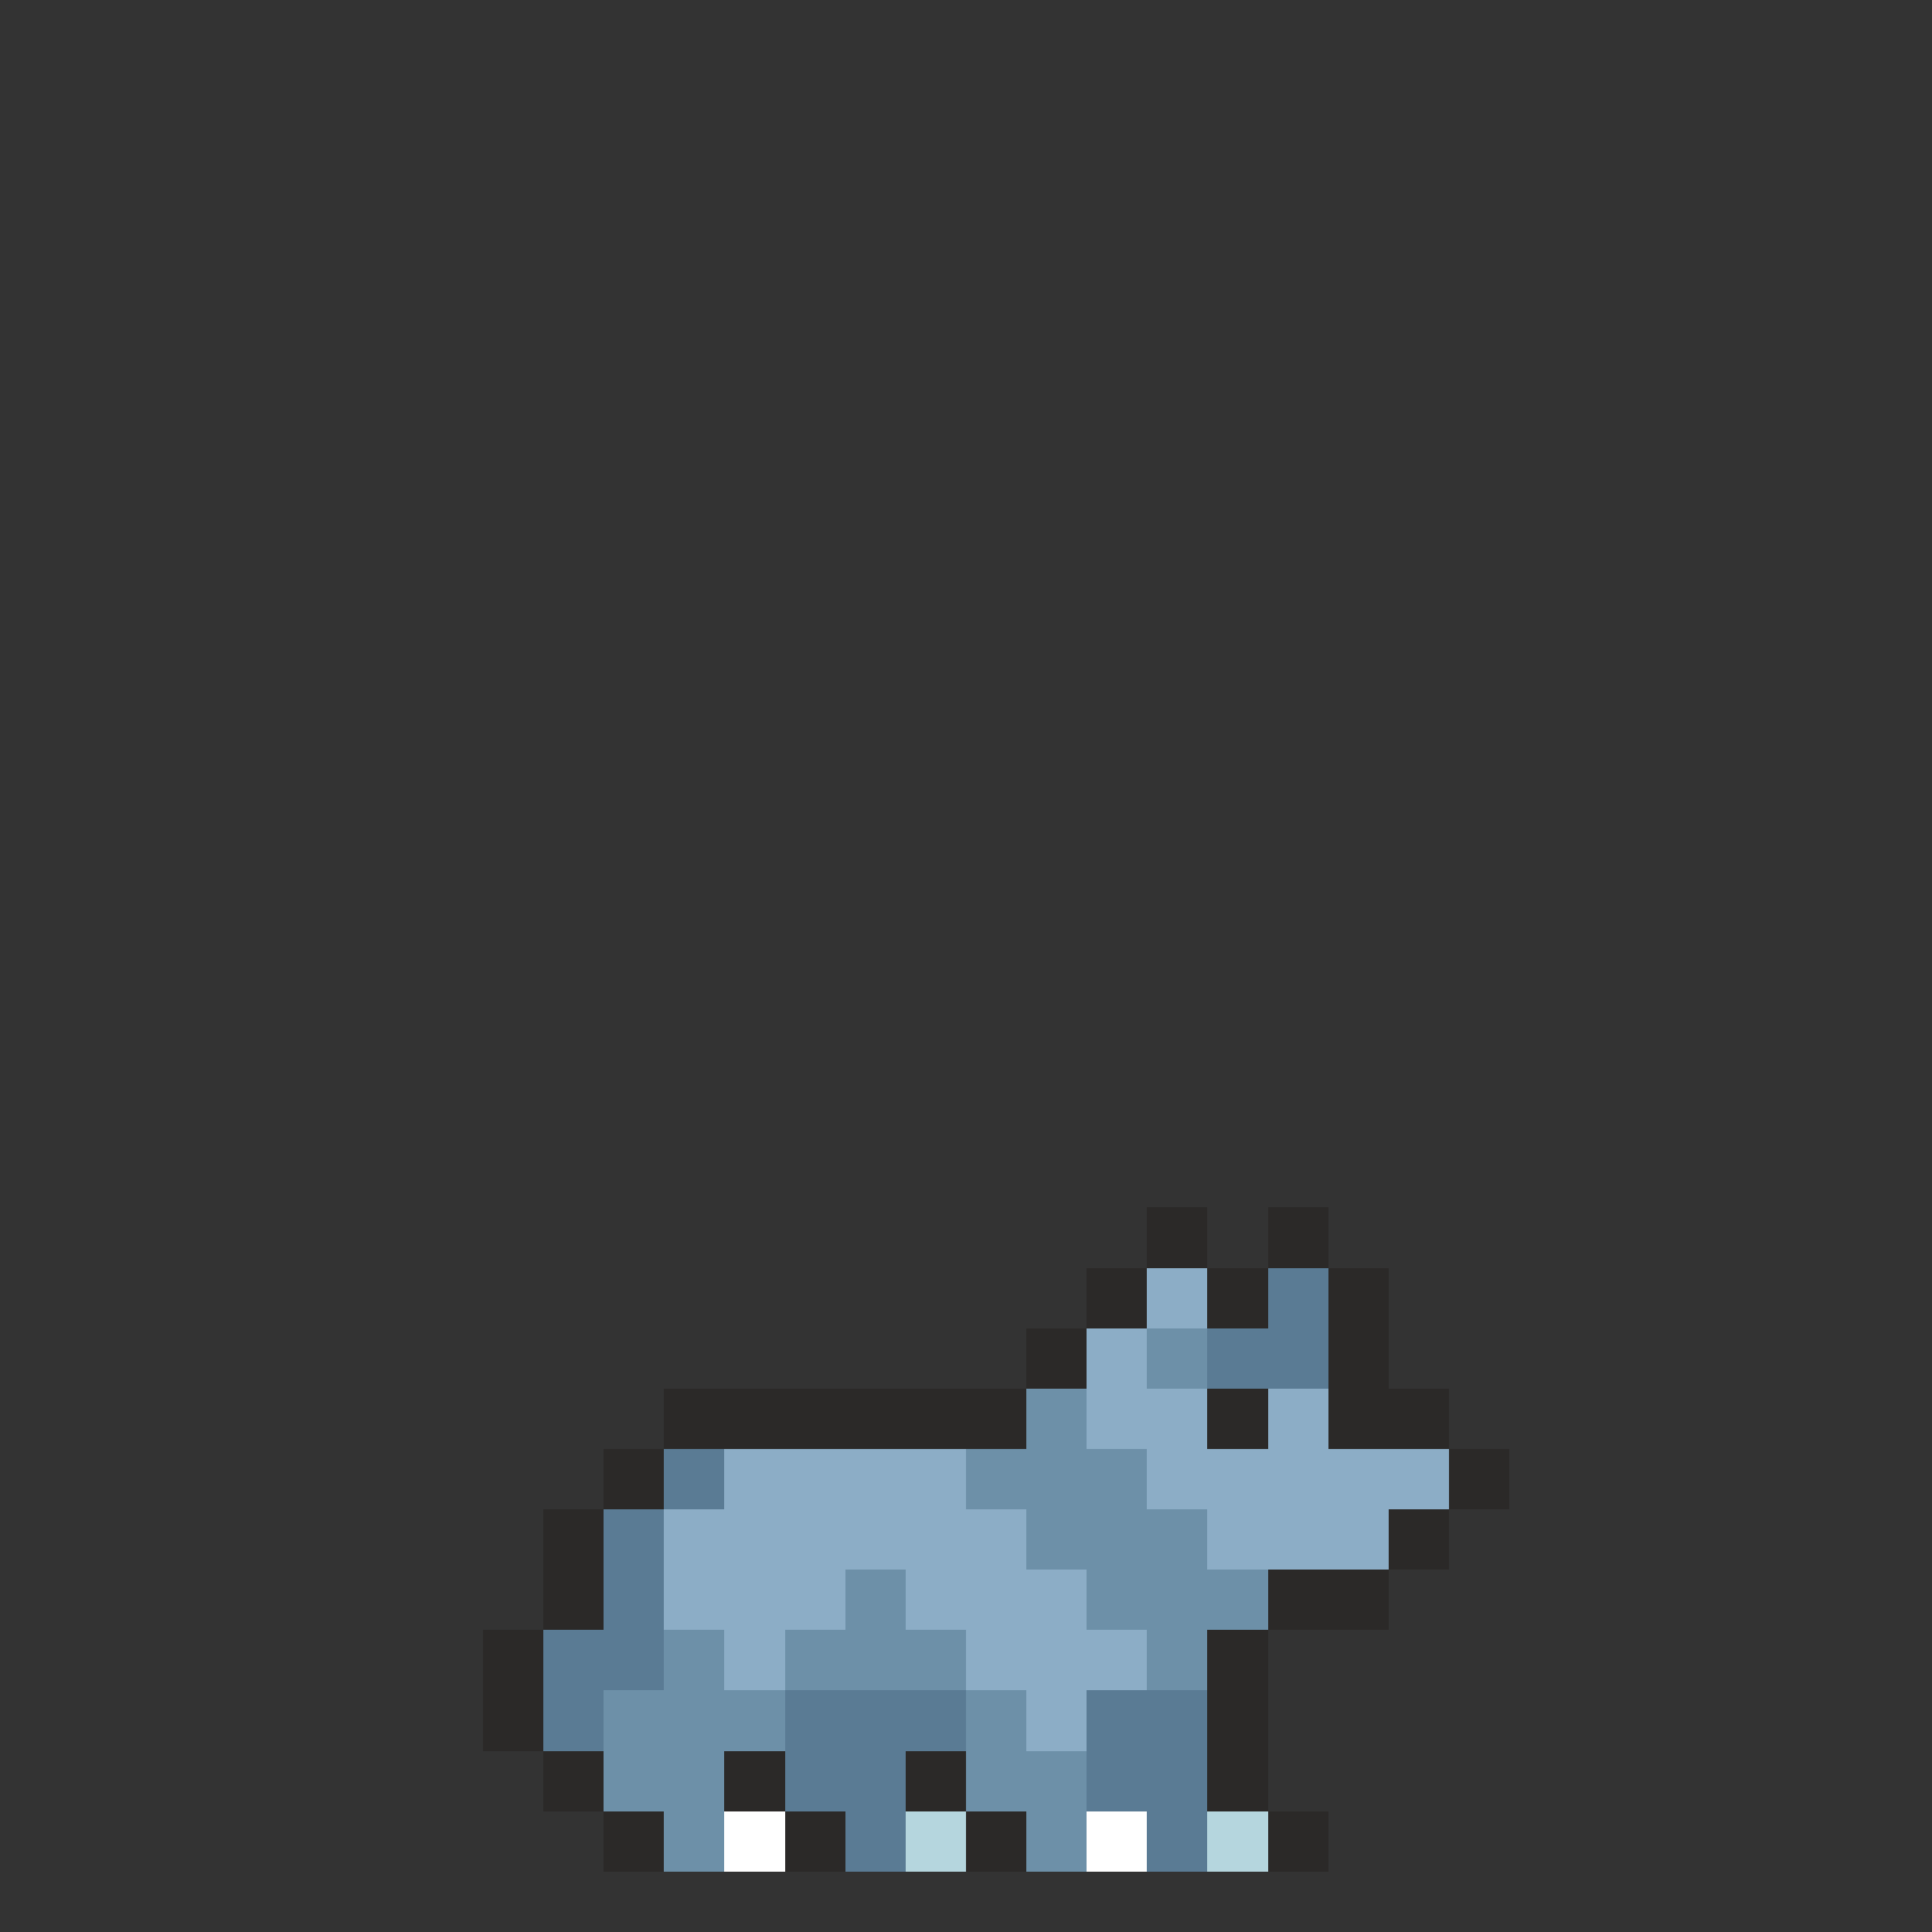 <svg xmlns="http://www.w3.org/2000/svg" shape-rendering="crispEdges" viewBox="0 -0.5 32 32" width="32" height="32"><rect x="0" y="-0.5" width="32" height="32" fill="#333333" stroke="none"/><path stroke="#2b2928" d="M19,20h1M21,20h1M18,21h1M20,21h1M22,21h1M17,22h1M22,22h1M11,23h6M20,23h1M22,23h2M10,24h1M24,24h1M9,25h1M23,25h1M9,26h1M21,26h2M8,27h1M20,27h1M8,28h1M20,28h1M9,29h1M12,29h1M15,29h1M20,29h1M10,30h1M13,30h1M16,30h1M21,30h1"/><path stroke="#8cadc6" d="M19,21h1M18,22h1M18,23h2M21,23h1M12,24h4M19,24h5M11,25h6M20,25h3M11,26h3M15,26h3M12,27h1M16,27h3M17,28h1"/><path stroke="#5a7b94" d="M21,21h1M20,22h2M11,24h1M10,25h1M10,26h1M9,27h2M9,28h1M13,28h3M18,28h2M13,29h2M18,29h2M14,30h1M19,30h1"/><path stroke="#6d90a8" d="M19,22h1M17,23h1M16,24h3M17,25h3M14,26h1M18,26h3M11,27h1M13,27h3M19,27h1M10,28h3M16,28h1M10,29h2M16,29h2M11,30h1M17,30h1"/><path stroke="#ffffff" d="M12,30h1M18,30h1"/><path stroke="#b5d6de" d="M15,30h1M20,30h1"/></svg>
